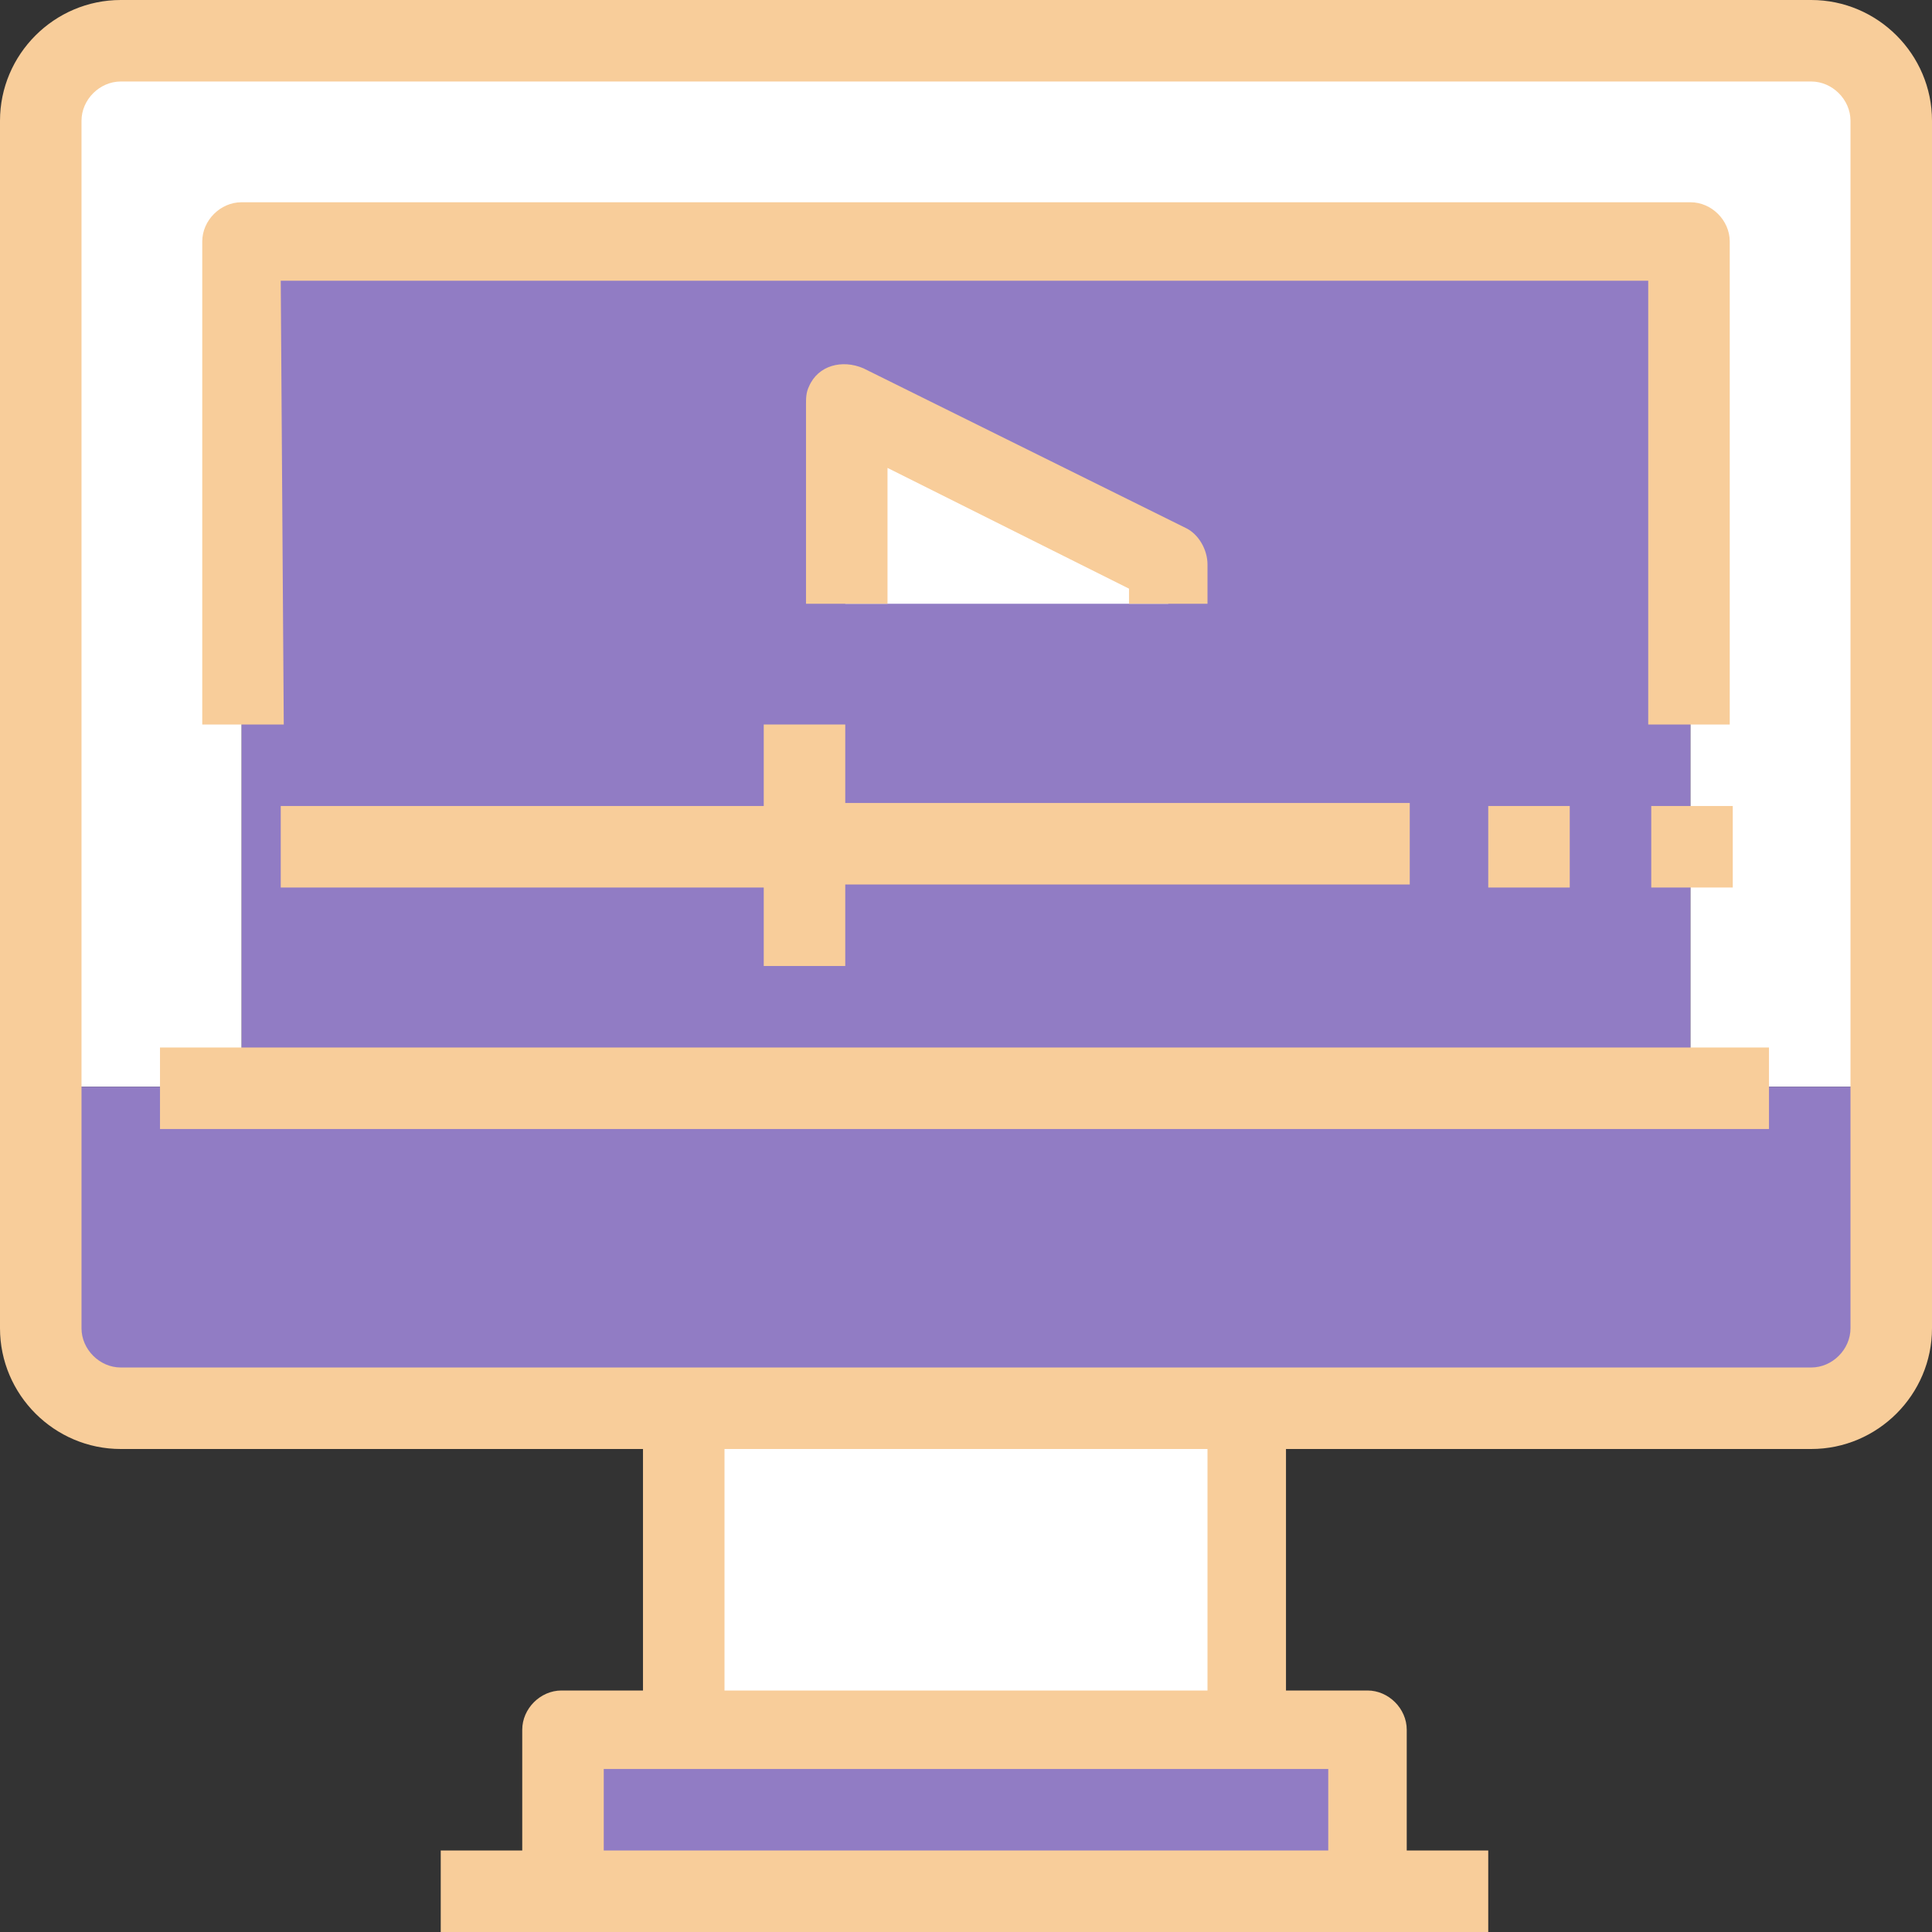 <?xml version="1.0" encoding="utf-8"?>
<!-- Generator: Adobe Illustrator 27.0.1, SVG Export Plug-In . SVG Version: 6.00 Build 0)  -->
<svg version="1.1" id="Layer_1" xmlns="http://www.w3.org/2000/svg" xmlns:xlink="http://www.w3.org/1999/xlink" x="0px" y="0px"
	 viewBox="0 0 64 64" style="enable-background:new 0 0 64 64;" xml:space="preserve">
<rect x="0" y="0" width="64" height="64" fill="#333333" stroke="none"/>
<style type="text/css">
	.st0{fill:#917CC4;}
	.st1{fill:#FFFFFF;}
	.st2{fill:#F8CD9A;}
</style>
<g>
	<g id="Mask_Group_30" transform="translate(-347 -173)">
		<g id="video-player" transform="translate(347 173)">
			<path id="Path_388" class="st0" d="M45.3,57.3v4c0,0.7-0.6,1.3-1.3,1.3l0,0H20c-0.7,0-1.3-0.6-1.3-1.3l0,0v-4H45.3z"/>
			<path id="Path_389" class="st1" d="M22.7,46.7h18.7v10.7H22.7V46.7z"/>
			<path id="Path_390" class="st0" d="M56,32v4H8V8h48V32z"/>
			<path id="Path_391" class="st1" d="M62.7,4v32H56V8H8v28H1.3V4c0-1.5,1.2-2.7,2.7-2.7h56C61.5,1.3,62.7,2.5,62.7,4z"/>
			<path id="Path_392" class="st0" d="M62.7,36v8c0,1.5-1.2,2.7-2.7,2.7H4c-1.5,0-2.7-1.2-2.7-2.7v-8H62.7z"/>
			<path id="Path_393" class="st1" d="M38.7,18.7V20H28v-6.7L38.7,18.7z"/>
			<g id="Group_497">
				<path id="Path_394" class="st2" d="M5.3,34.7h53.3v2.7H5.3V34.7z"/>
				<path id="Path_395" class="st2" d="M60,0H4C1.8,0,0,1.8,0,4v40c0,2.2,1.8,4,4,4h17.3v8h-2.7c-0.7,0-1.3,0.6-1.3,1.3l0,0v4h-2.7
					V64h34.7v-2.7h-2.7v-4c0-0.7-0.6-1.3-1.3-1.3l0,0h-2.7v-8H60c2.2,0,4-1.8,4-4V4C64,1.8,62.2,0,60,0z M44,61.3H20v-2.7h24V61.3z
					 M40,56H24v-8h16V56z M61.3,44c0,0.7-0.6,1.3-1.3,1.3l0,0H4c-0.7,0-1.3-0.6-1.3-1.3l0,0V4c0-0.7,0.6-1.3,1.3-1.3l0,0h56
					c0.7,0,1.3,0.6,1.3,1.3l0,0V44z"/>
				<path id="Path_396" class="st2" d="M9.3,9.3h45.3V24h2.7V8c0-0.7-0.6-1.3-1.3-1.3l0,0H8C7.3,6.7,6.7,7.3,6.7,8l0,0v16h2.7
					L9.3,9.3L9.3,9.3z"/>
				<path id="Path_397" class="st2" d="M28,32v-2.7h18.7v-2.7H28V24h-2.7v2.7h-16v2.7h16V32H28z"/>
				<path id="Path_398" class="st2" d="M54.7,26.7h2.7v2.7h-2.7V26.7z"/>
				<path id="Path_399" class="st2" d="M49.3,26.7H52v2.7h-2.7V26.7z"/>
				<path id="Path_400" class="st2" d="M40,20v-1.3c0-0.5-0.3-1-0.7-1.2l-10.7-5.3c-0.7-0.3-1.5-0.1-1.8,0.6
					c-0.1,0.2-0.1,0.4-0.1,0.6V20h2.7v-4.5l8,4V20H40z"/>
			</g>
		</g>
	</g>
</g>
</svg>
